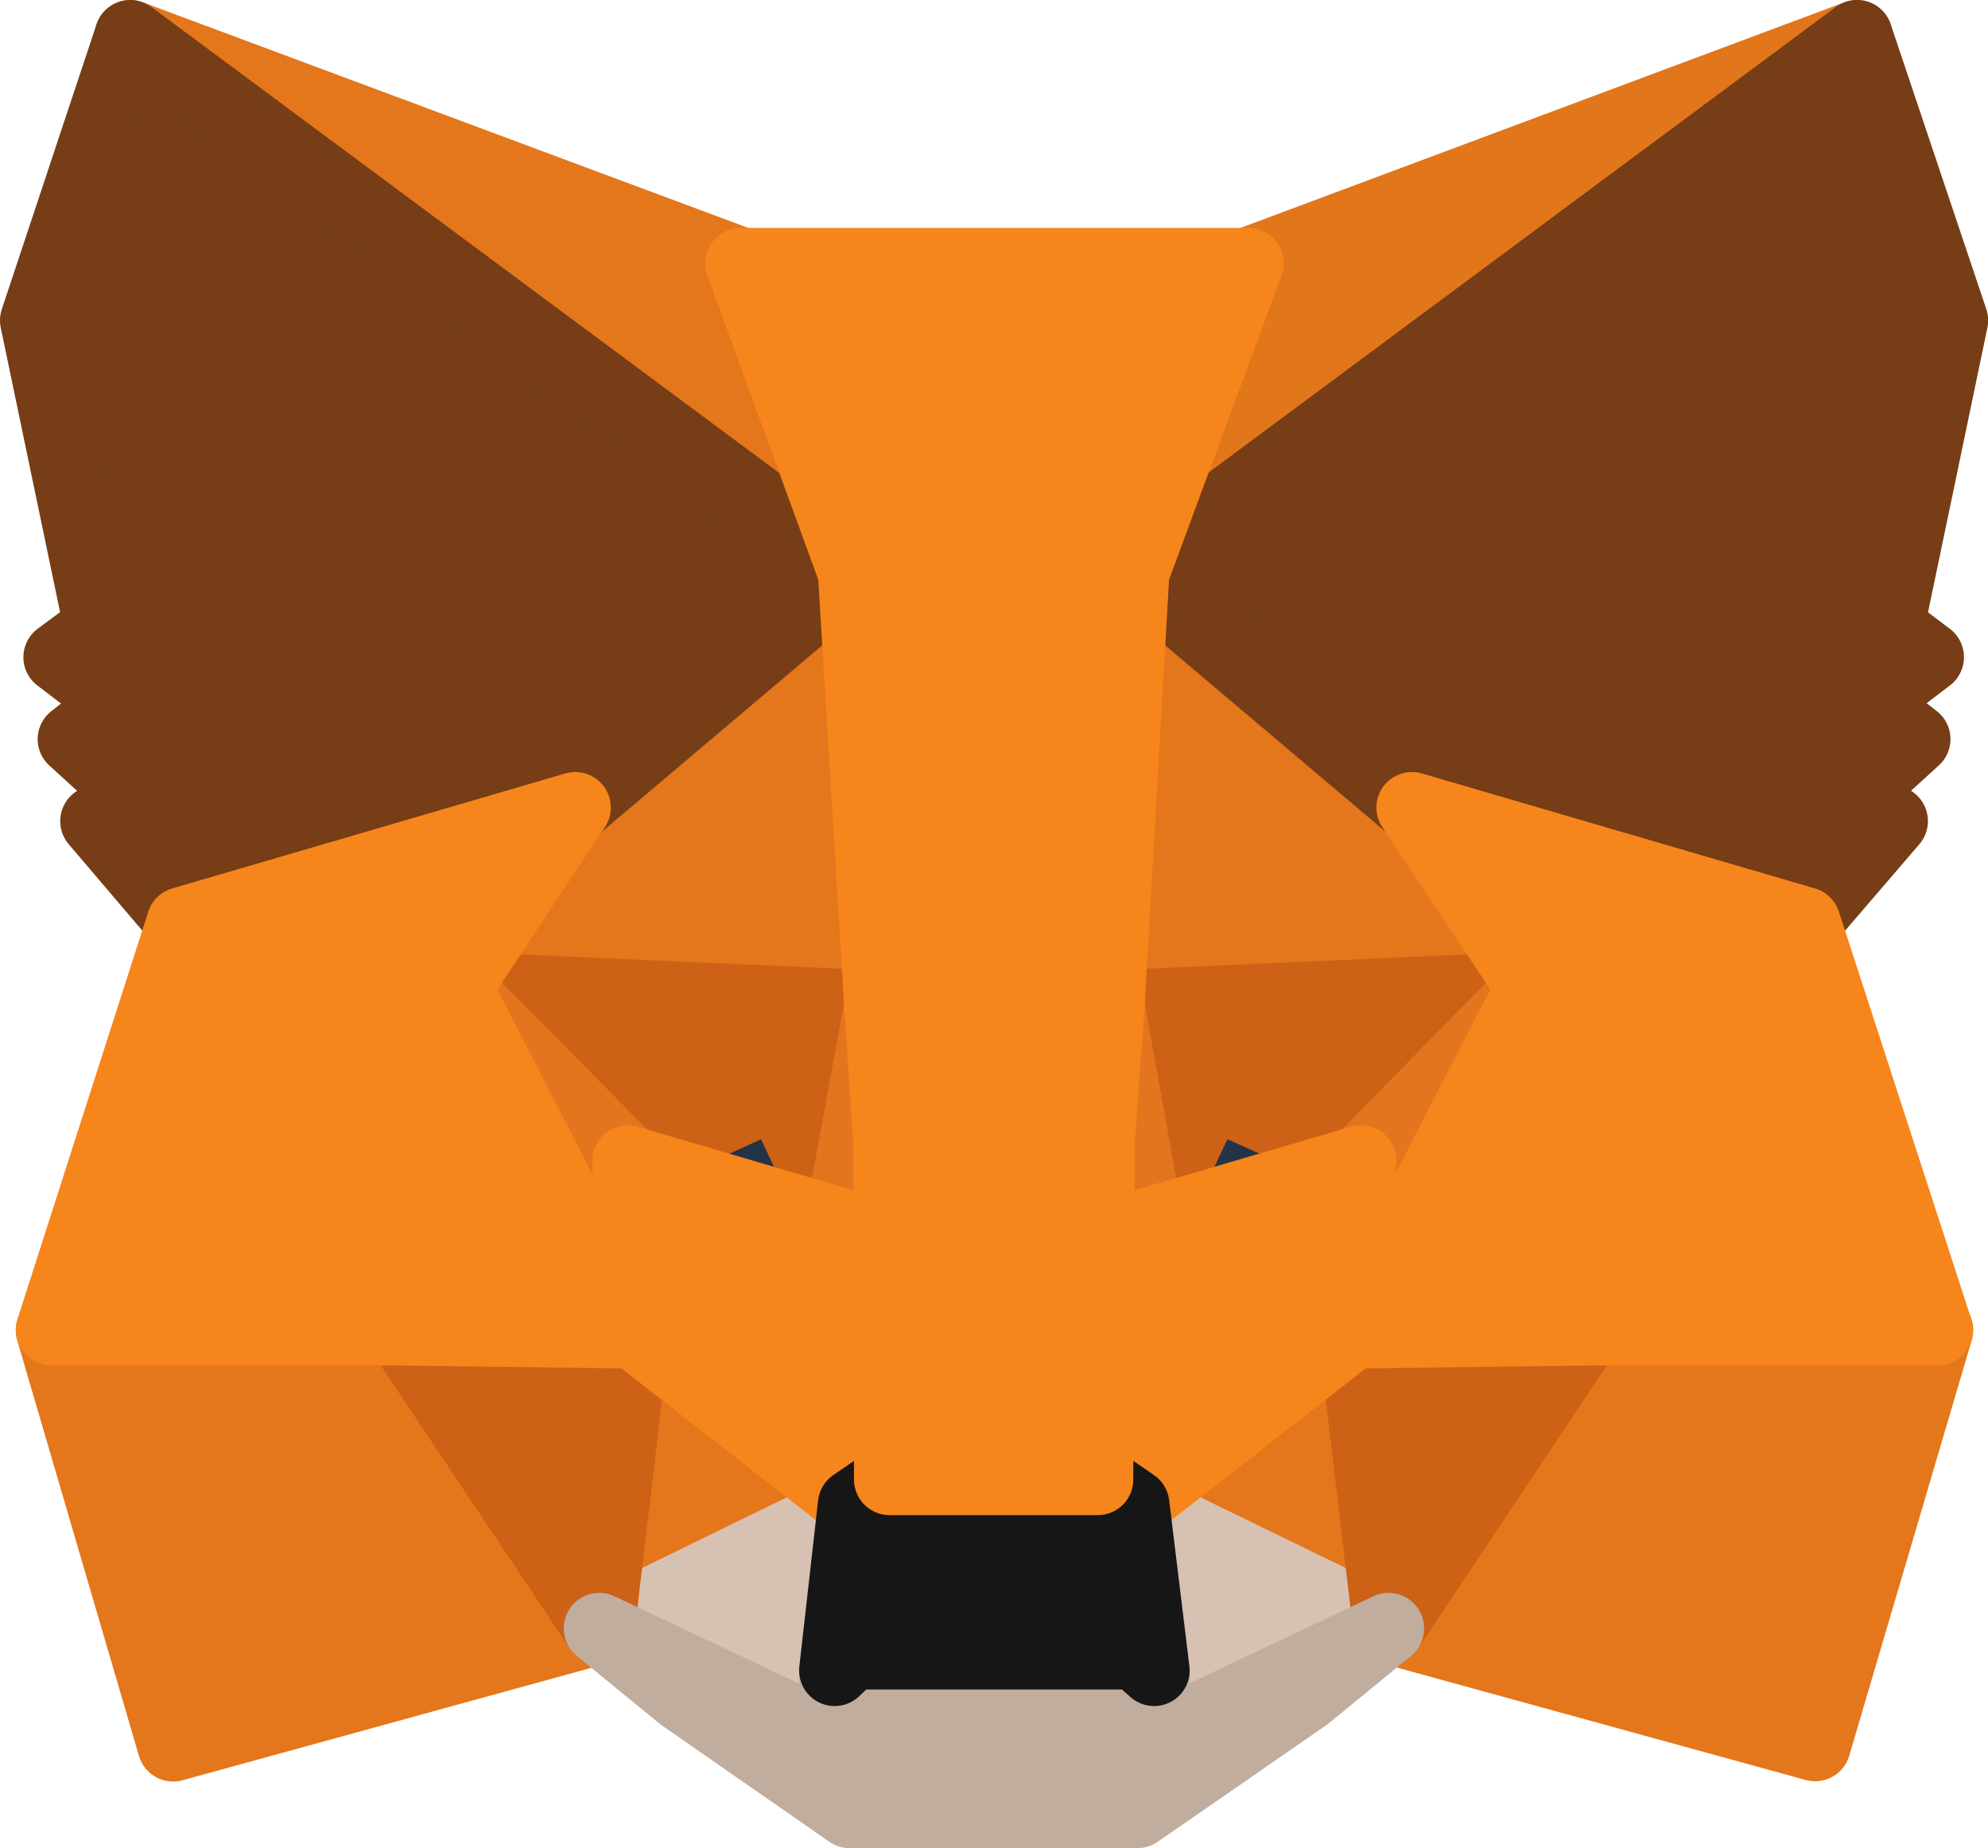 <svg xmlns="http://www.w3.org/2000/svg" width="27.967" height="26" viewBox="0 0 27.967 26">
  <g id="metamask-fox_1_" data-name="metamask-fox (1)" transform="translate(-31.3 -35)">
    <path id="Path_3827" data-name="Path 3827" d="M185.122,35.5,174.6,43.315l1.946-4.611Z" transform="translate(-127.698)" fill="#e2761b" stroke="#e2761b" stroke-linecap="round" stroke-linejoin="round" stroke-width="1"/>
    <g id="Group_109" data-name="Group 109" transform="translate(32.022 35.5)">
      <path id="Path_3828" data-name="Path 3828" d="M44.4,35.5l10.438,7.889L52.987,38.7Z" transform="translate(-43.29 -35.5)" fill="#e4761b" stroke="#e4761b" stroke-linecap="round" stroke-linejoin="round" stroke-width="1"/>
      <path id="Path_3829" data-name="Path 3829" d="M214.6,206.8l-2.8,4.294,6,1.65,1.724-5.848Z" transform="translate(-192.987 -188.685)" fill="#e4761b" stroke="#e4761b" stroke-linecap="round" stroke-linejoin="round" stroke-width="1"/>
      <path id="Path_3830" data-name="Path 3830" d="M33.9,206.9l1.713,5.848,6-1.65-2.8-4.294Z" transform="translate(-33.9 -188.685)" fill="#e4761b" stroke="#e4761b" stroke-linecap="round" stroke-linejoin="round" stroke-width="1"/>
      <path id="Path_3831" data-name="Path 3831" d="M89.471,107.706,87.8,110.234l5.954.264-.212-6.4Z" transform="translate(-82.1 -96.845)" fill="#e4761b" stroke="#e4761b" stroke-linecap="round" stroke-linejoin="round" stroke-width="1"/>
      <path id="Path_3832" data-name="Path 3832" d="M178.862,107.08l-4.124-3.68-.137,6.472,5.943-.264Z" transform="translate(-159.721 -96.219)" fill="#e4761b" stroke="#e4761b" stroke-linecap="round" stroke-linejoin="round" stroke-width="1"/>
      <path id="Path_3833" data-name="Path 3833" d="M106.8,212.256l3.574-1.745-3.088-2.411Z" transform="translate(-99.091 -189.847)" fill="#e4761b" stroke="#e4761b" stroke-linecap="round" stroke-linejoin="round" stroke-width="1"/>
      <path id="Path_3834" data-name="Path 3834" d="M177.9,210.511l3.585,1.745-.5-4.156Z" transform="translate(-162.672 -189.847)" fill="#e4761b" stroke="#e4761b" stroke-linecap="round" stroke-linejoin="round" stroke-width="1"/>
    </g>
    <g id="Group_110" data-name="Group 110" transform="translate(39.731 56.164)">
      <path id="Path_3835" data-name="Path 3835" d="M181.485,232.645,177.9,230.9l.286,2.337-.032.984Z" transform="translate(-170.381 -230.9)" fill="#d7c1b3" stroke="#d7c1b3" stroke-linecap="round" stroke-linejoin="round" stroke-width="1"/>
      <path id="Path_3836" data-name="Path 3836" d="M106.8,232.645l3.331,1.576-.021-.984.264-2.337Z" transform="translate(-106.8 -230.9)" fill="#d7c1b3" stroke="#d7c1b3" stroke-linecap="round" stroke-linejoin="round" stroke-width="1"/>
    </g>
    <path id="Path_3837" data-name="Path 3837" d="M113.582,177.94l-2.982-.878,2.1-.962Z" transform="translate(-70.467 -125.731)" fill="#233447" stroke="#233447" stroke-linecap="round" stroke-linejoin="round" stroke-width="1"/>
    <path id="Path_3838" data-name="Path 3838" d="M179.7,177.94l.878-1.84,2.115.962Z" transform="translate(-132.259 -125.731)" fill="#233447" stroke="#233447" stroke-linecap="round" stroke-linejoin="round" stroke-width="1"/>
    <g id="Group_111" data-name="Group 111" transform="translate(36.929 48.888)">
      <path id="Path_3839" data-name="Path 3839" d="M83.1,211.094l.508-4.294-3.31.1Z" transform="translate(-80.3 -202.073)" fill="#cd6116" stroke="#cd6116" stroke-linecap="round" stroke-linejoin="round" stroke-width="1"/>
      <path id="Path_3840" data-name="Path 3840" d="M207,206.8l.508,4.294,2.8-4.2Z" transform="translate(-193.601 -202.073)" fill="#cd6116" stroke="#cd6116" stroke-linecap="round" stroke-linejoin="round" stroke-width="1"/>
      <path id="Path_3841" data-name="Path 3841" d="M180.543,162.1l-5.943.264.55,3.056.878-1.84,2.115.962Z" transform="translate(-164.628 -162.1)" fill="#cd6116" stroke="#cd6116" stroke-linecap="round" stroke-linejoin="round" stroke-width="1"/>
      <path id="Path_3842" data-name="Path 3842" d="M90.211,164.543l2.115-.962.867,1.84.56-3.056L87.8,162.1Z" transform="translate(-87.007 -162.1)" fill="#cd6116" stroke="#cd6116" stroke-linecap="round" stroke-linejoin="round" stroke-width="1"/>
    </g>
    <g id="Group_112" data-name="Group 112" transform="translate(37.722 48.888)">
      <path id="Path_3843" data-name="Path 3843" d="M87.8,162.1l2.5,4.865-.085-2.422Z" transform="translate(-87.8 -162.1)" fill="#e4751f" stroke="#e4751f" stroke-linecap="round" stroke-linejoin="round" stroke-width="1"/>
      <path id="Path_3844" data-name="Path 3844" d="M207.206,164.543l-.106,2.422,2.506-4.865Z" transform="translate(-194.484 -162.1)" fill="#e4751f" stroke="#e4751f" stroke-linecap="round" stroke-linejoin="round" stroke-width="1"/>
      <path id="Path_3845" data-name="Path 3845" d="M139.361,164.6l-.561,3.056.7,3.606.159-4.748Z" transform="translate(-133.407 -164.336)" fill="#e4751f" stroke="#e4751f" stroke-linecap="round" stroke-linejoin="round" stroke-width="1"/>
      <path id="Path_3846" data-name="Path 3846" d="M172.186,164.6l-.286,1.9.127,4.759.709-3.606Z" transform="translate(-163.006 -164.336)" fill="#e4751f" stroke="#e4751f" stroke-linecap="round" stroke-linejoin="round" stroke-width="1"/>
    </g>
    <path id="Path_3847" data-name="Path 3847" d="M173.809,186.078l-.709,3.606.508.349,3.088-2.411.106-2.422Z" transform="translate(-126.357 -133.869)" fill="#f6851b" stroke="#f6851b" stroke-linecap="round" stroke-linejoin="round" stroke-width="1"/>
    <path id="Path_3848" data-name="Path 3848" d="M110.6,185.2l.085,2.422,3.088,2.411.508-.349-.7-3.606Z" transform="translate(-70.467 -133.869)" fill="#f6851b" stroke="#f6851b" stroke-linecap="round" stroke-linejoin="round" stroke-width="1"/>
    <path id="Path_3849" data-name="Path 3849" d="M114.573,248.976l.032-.983-.264-.233h-3.987l-.243.233.021.983L106.8,247.4l1.163.952,2.358,1.639h4.05l2.369-1.639,1.163-.952Z" transform="translate(-67.069 -189.491)" fill="#c0ad9e" stroke="#c0ad9e" stroke-linecap="round" stroke-linejoin="round" stroke-width="1"/>
    <path id="Path_3850" data-name="Path 3850" d="M142.309,227.949l-.508-.349h-2.929l-.508.349-.264,2.337.243-.233h3.987l.264.233Z" transform="translate(-95.058 -171.785)" fill="#161616" stroke="#161616" stroke-linecap="round" stroke-linejoin="round" stroke-width="1"/>
    <g id="Group_113" data-name="Group 113" transform="translate(31.8 35.5)">
      <path id="Path_3851" data-name="Path 3851" d="M188.518,43.823l.9-4.315L188.073,35.5,177.9,43.051l3.913,3.31,5.531,1.618,1.227-1.428-.529-.381.846-.772-.656-.508.846-.645Z" transform="translate(-162.449 -35.5)" fill="#763d16" stroke="#763d16" stroke-linecap="round" stroke-linejoin="round" stroke-width="1"/>
      <path id="Path_3852" data-name="Path 3852" d="M31.8,39.508l.9,4.315-.571.423.846.645-.645.508.846.772-.529.381,1.216,1.428,5.531-1.618,3.913-3.31L33.132,35.5Z" transform="translate(-31.8 -35.5)" fill="#763d16" stroke="#763d16" stroke-linecap="round" stroke-linejoin="round" stroke-width="1"/>
    </g>
    <path id="Path_3853" data-name="Path 3853" d="M213.456,139.818l-5.531-1.618,1.681,2.527-2.506,4.865,3.3-.042h4.918Z" transform="translate(-156.762 -91.839)" fill="#f6851b" stroke="#f6851b" stroke-linecap="round" stroke-linejoin="round" stroke-width="1"/>
    <path id="Path_3854" data-name="Path 3854" d="M41.271,138.2l-5.531,1.618L33.9,145.55h4.907l3.289.042-2.5-4.865Z" transform="translate(-1.878 -91.839)" fill="#f6851b" stroke="#f6851b" stroke-linecap="round" stroke-linejoin="round" stroke-width="1"/>
    <path id="Path_3855" data-name="Path 3855" d="M130.782,76.248l.349-6.1,1.607-4.346H125.6l1.586,4.346.37,6.1.127,1.925.011,4.738h2.929l.021-4.738Z" transform="translate(-83.88 -27.096)" fill="#f6851b" stroke="#f6851b" stroke-linecap="round" stroke-linejoin="round" stroke-width="1"/>
  </g>
</svg>

